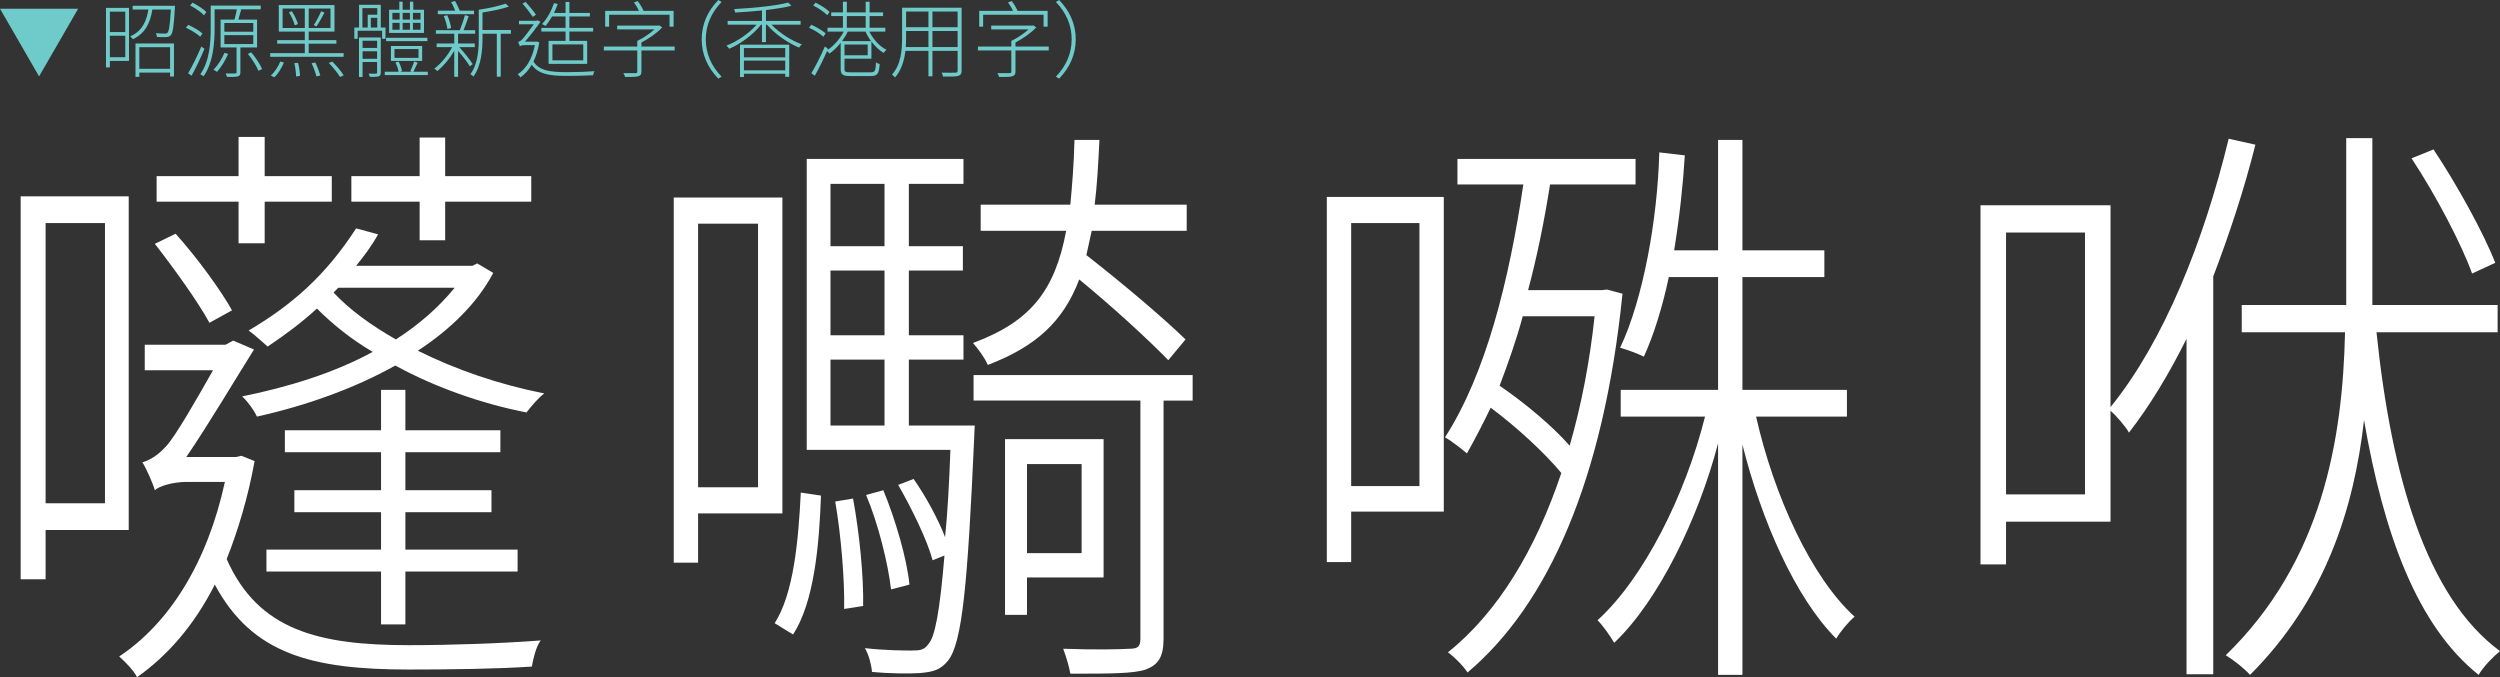 <?xml version="1.0" encoding="utf-8"?>
<!-- Generator: Adobe Illustrator 16.0.0, SVG Export Plug-In . SVG Version: 6.00 Build 0)  -->
<!DOCTYPE svg PUBLIC "-//W3C//DTD SVG 1.1//EN" "http://www.w3.org/Graphics/SVG/1.1/DTD/svg11.dtd">
<svg version="1.1" id="Layer_1" xmlns="http://www.w3.org/2000/svg" xmlns:xlink="http://www.w3.org/1999/xlink" x="0px" y="0px"
	 width="1052.7px" height="285.172px" viewBox="0 0 1052.7 285.172" enable-background="new 0 0 1052.7 285.172"
	 xml:space="preserve">
<rect x="0" y="0" width="1052.7" height="285.172" fill="#333333" stroke="none"/>
<g>
	<g>
		<path fill="#FFFFFF" d="M54.2,82.672v140.5h-35v20.75H8.7V82.672H54.2z M19.2,211.922h25v-118h-25V211.922z M94.95,145.172
			l3.25-1.75l8.75,3.75c-7.25,11.5-19.25,31.75-28.5,45.25h21l2.25-0.5l5.5,2.25c-2.75,15.25-7,29.25-11.75,41.25
			c13.25,30,38.75,36.25,76.75,36.25c17.25,0,39.5-0.75,55.5-2c-2,2.5-3.25,8-3.75,11c-14.5,1-34.75,1.25-51.75,1.25
			c-41,0-66-6.5-81.75-35.75c-8.75,17.25-20,30-32.75,39c-1.25-2.75-5.25-6.75-7.5-8.75c20.75-13.75,37-39,44.5-73.5H78.45
			c-5.5,0-11.5,1.75-13.25,3.5c-0.75-2.75-3.75-9.5-5.25-11.75c3.5-1,6.75-3.25,9.75-6.5c4-4,13.75-21.25,20-32.25H60.95v-10.75
			H94.95z M97.7,130.672l-9.5,5.25c-4.75-8.75-15-23-23-33.25l8.75-4.25C82.95,108.422,92.95,122.172,97.7,130.672z M100.45,84.922
			h-34.5v-10.75h34.5v-16.5h11v16.5h28.25v10.75h-28.25v17.5h-11V84.922z M104.7,139.172c18.25-10.75,32.5-23.25,45.25-43l9.25,2.5
			c-2.75,5-6,9.25-9.25,13.25h49l2-1l6.75,4c-6.75,12.75-18,23.75-31.75,32.75c16,8,34.25,14.25,53.25,18c-2.5,1.75-5.75,5.75-7.5,8
			c-19.25-3.75-38.75-10.75-55.25-19.75c-17,9.5-37,16.75-58.25,21.5c-1.25-2.75-4-6.5-6.25-8.5c19.75-4,39-10,55-18.75
			c-9-5.25-17-11.75-23.5-18.25c-6.25,5.75-13.25,11-20.75,16C110.95,144.422,107.2,140.922,104.7,139.172z M160.45,262.922v-22.25
			H112.2v-9.25h48.25v-15.75h-36.5v-9.25h36.5v-16h-40.5v-9.25h40.5v-17h10.25v17h40v9.25h-40v16h36.25v9.25H170.7v15.75h47.25v9.25
			H170.7v22.25H160.45z M142.45,121.172c-0.75,0.75-1.5,1.5-2,2c6.75,7.25,15.75,13.75,26.25,19.75c9.75-6.25,18-13.5,24.75-21.75
			H142.45z M176.7,101.172v-16.25h-28.75v-10.75h28.75v-16.25h10.75v16.25h36.25v10.75h-36.25v16.25H176.7z"/>
		<path fill="#FFFFFF" d="M329.45,83.172v133h-35.5v20.75H283.7V83.172H329.45z M293.95,205.172h25.25v-111h-25.25V205.172z
			 M337.2,207.422l8.5,1.25c-0.75,21.5-3,45-11.75,58.5l-7.75-4.75C334.2,249.922,336.2,227.672,337.2,207.422z M405.7,66.922v10.5
			h-23v26.25h22.75v10.25H382.7v27.25h23v10.25h-23v27.75h27.75c0,0-0.25,4-0.25,5.5c-2.75,61.25-5,86-11,93.5
			c-3.25,4-6.25,4.75-12,5.25c-4.25,0.25-12.5,0.25-20-0.5c-0.25-2.75-1.25-7-3-10c8.75,1,17,1,19.75,1c3.5,0,5.25-0.25,7-2.75
			c2.75-3,4.75-13.5,6.75-37.25l-5,2c-2.25-8.5-8.75-21.75-14.5-31.75l6.5-2.5c5.25,7.5,10.5,17.25,13.25,24.5
			c1-9.25,1.75-23,2.25-36.75h-60.5v-122.5H405.7z M349.7,103.672h22.75v-26.25H349.7V103.672z M349.7,141.172h22.75v-27.25H349.7
			V141.172z M349.7,179.172h22.75v-27.75H349.7V179.172z M363.45,255.172l-8,1.25c0.25-12-1.25-30.75-3.75-45.25l7.5-1.25
			C361.95,224.672,363.7,243.172,363.45,255.172z M375.2,248.172c-1.25-10.75-5.25-27.25-10.5-39.75l7.25-2
			c5.25,12.75,10,29.25,11,39.75L375.2,248.172z M460.95,86.172h38.75v11h-40c-0.75,3.5-1.5,7-2.25,10.25
			c14.75,11.5,32.25,26.25,41.75,35.5l-7.25,8.75c-8.75-9-23.5-22.5-37.5-34c-6.75,17.75-18.25,28.25-38.5,36
			c-1.25-3-4.25-7-6.25-9.25c24.25-9,34.5-22,39.25-47.25h-36v-11h37.75c0.75-8,1.5-17,1.75-27.25h10.5
			C462.45,69.172,461.95,78.172,460.95,86.172z M502.2,168.672h-12.25v100.25c0,7.75-2.25,11-7.5,13c-5.25,1.75-15,1.75-31.75,1.75
			c-0.5-3-1.75-7-3-10.5c13.5,0.5,24.25,0.25,28,0c3.5,0,4.5-1,4.5-4.25v-100.25h-70.25v-10.75h92.25V168.672z M464.7,184.922v58.25
			h-32.25v15.75h-9.25v-74H464.7z M432.45,232.922h23v-37.5h-23V232.922z"/>
		<path fill="#FFFFFF" d="M607.95,82.922v132.5h-39v21.25H558.7V82.922H607.95z M568.95,204.672h28.75V93.922h-28.75V204.672z
			 M688.7,66.922v10.75h-36c-2.5,15.75-5.5,30.5-9.25,44.5h31l2.25-0.25l6.5,1.75c-8,78.75-31.5,131-65.25,159.5
			c-1.75-2.75-5.5-6.5-8.25-8.5c21.25-17,37-43.5,47.75-75.5c-7-8.5-19-19.5-29.75-27.5c-3.25,6.75-6.5,13-10,19.25
			c-1.75-1.5-6.75-5.5-9.25-6.75c17.25-26.75,27-66,33-106.5H613.7v-10.75H688.7z M631.45,162.422c11,7.5,22.5,17.25,29.5,25.25
			c5-17.25,8.5-35.75,10.5-54.5H641.2C638.45,143.422,634.95,153.172,631.45,162.422z M733.7,105.422h34.5v11.25h-34.5v47.5h44
			v11.25h-38.25c7.5,33.25,23.25,67.75,41.5,84.25c-2.5,2-6,6.25-7.75,9.25c-17.25-17.25-31.5-49.75-39.5-81.75v97h-10.25v-97.5
			c-8.25,31.5-25,66.25-43.75,84c-1.75-3-4.75-7.25-7-9.5c19.5-17.75,37-52.75,45.25-85.75h-35.5v-11.25h41v-47.5H702.7
			c-2.75,13-6.5,24.75-10.5,33.5c-2.5-1.25-7.25-3-10-3.75c9.75-20.5,15.75-54.25,16.5-82.25l10.75,1.25
			c-0.75,12.25-2.25,26.25-4.5,40h18.5v-46.5h10.25V105.422z"/>
		<path fill="#FFFFFF" d="M949.7,60.922c-4.75,19-11,37.75-17.75,55.5v167.5H920.7v-141.25c-7.5,15-15.5,28.25-24.25,39.5
			c-1.25-2.5-5.75-7.5-7.75-9.25v46.75h-44v18h-10.75V86.422h54.75v85c22.5-27.75,39.25-69.75,49.75-113L949.7,60.922z
			 M844.7,208.172h33.25V97.922H844.7V208.172z M998.95,58.172v70.25h52.75v11.5h-51c6.25,60.5,21,111.5,52,134.25
			c-2.75,2.25-7,6.5-9,10c-26-20.75-40-59.5-48.25-107.25c-4.25,37.25-16.25,75.5-48,107.25c-2.25-2.5-6.5-6-10.25-8.25
			c40.75-39.5,49.25-91,50.25-136h-43.5v-11.5h44v-70.25H998.95z M1024.7,62.922c10,15,21.25,35.5,26,47.75l-9.75,4.5
			c-4.5-12.5-15.25-33-25.5-48.5L1024.7,62.922z"/>
	</g>
</g>
<g>
	<g>
		<path fill="#6FCACA" d="M16.452,32.168L0,3.675h32.903L16.452,32.168z"/>
		<path fill="#6FCACA" d="M54.321,25.658H46.27v2.73h-1.645V3.325h9.696V25.658z M46.27,4.9v8.611h6.476V4.9H46.27z M52.746,24.083
			v-9.031H46.27v9.031H52.746z M73.678,2.45c0,0,0,0.56-0.035,0.84c-0.455,7.806-0.84,10.571-1.75,11.551
			c-0.525,0.525-1.05,0.735-1.96,0.77c-0.735,0.07-2.275,0.035-3.851-0.07c-0.035-0.49-0.175-1.12-0.49-1.575
			c1.68,0.14,3.255,0.175,3.78,0.175c0.595,0,0.875-0.07,1.155-0.35c0.63-0.665,1.05-3.22,1.435-9.766h-7.806
			c-0.84,5.25-2.766,9.976-8.226,12.496c-0.245-0.35-0.7-0.945-1.085-1.225c5.146-2.205,6.896-6.616,7.631-11.271h-6.616V2.45
			H73.678z M57.051,18.307h16.207v13.932h-1.645v-1.68H58.661v1.82h-1.61V18.307z M58.661,19.882v9.101h12.951v-9.101H58.661z"/>
		<path fill="#6FCACA" d="M84.315,15.471c-1.26-1.19-3.815-2.8-6.021-3.815l0.98-1.19c2.135,0.945,4.726,2.485,5.986,3.641
			L84.315,15.471z M86.1,20.547c-1.54,3.675-3.675,8.191-5.425,11.341l-1.47-1.015c1.61-2.695,3.92-7.386,5.565-11.271L86.1,20.547z
			 M85.89,6.44c-1.19-1.33-3.71-3.045-5.846-4.13l1.015-1.19c2.065,1.05,4.656,2.695,5.846,3.955L85.89,6.44z M101.222,19.987
			v10.431c0,0.98-0.21,1.47-1.015,1.715c-0.77,0.28-2.205,0.28-4.62,0.245c-0.105-0.385-0.35-1.015-0.525-1.47
			c1.89,0.07,3.465,0.035,3.92,0.035c0.49-0.035,0.63-0.175,0.63-0.525V19.987h-6.721V8.261h5.845
			c0.385-1.295,0.771-3.045,0.98-4.34h-9.346v7.946c0,6.021-0.525,14.421-4.655,20.267c-0.28-0.245-0.98-0.7-1.365-0.84
			c3.99-5.741,4.375-13.651,4.375-19.427V2.345h21.072V3.92h-8.786l0.56,0.14c-0.42,1.365-0.84,2.94-1.225,4.201h7.911v11.726
			H101.222z M96.076,22.682c-1.19,2.765-2.975,5.67-4.726,7.596c-0.315-0.245-1.015-0.735-1.435-0.945
			c1.855-1.855,3.5-4.48,4.585-7.071L96.076,22.682z M94.466,13.371h12.181V9.696H94.466V13.371z M94.466,18.552h12.181v-3.746
			H94.466V18.552z M105.807,22.052c1.82,2.135,3.781,5.075,4.551,7.036l-1.541,0.735c-0.735-1.925-2.625-4.936-4.445-7.141
			L105.807,22.052z"/>
		<path fill="#6FCACA" d="M144.693,23.907h-30.908v-1.54h14.562v-3.991h-11.622v-1.47h11.622v-3.605H117.39V2.135h23.453v11.166
			h-10.851v3.605h11.656v1.47h-11.656v3.991h14.702V23.907z M114.029,31.783c1.61-1.365,3.116-3.71,3.991-5.881l1.54,0.42
			c-0.91,2.17-2.345,4.69-4.061,6.23L114.029,31.783z M128.346,11.796V3.605H119v8.191H128.346z M122.885,4.725
			c1.12,1.715,2.206,3.956,2.556,5.391l-1.331,0.56c-0.35-1.505-1.365-3.78-2.45-5.496L122.885,4.725z M125.511,26.498
			c0.455,1.75,0.805,4.13,0.805,5.46l-1.646,0.245c0-1.4-0.28-3.815-0.735-5.636L125.511,26.498z M139.162,3.605h-9.171v8.191h9.171
			V3.605z M132.792,26.323c0.84,1.715,1.715,4.06,2.1,5.46l-1.645,0.42c-0.35-1.435-1.19-3.815-2.03-5.601L132.792,26.323z
			 M132.126,10.571c1.015-1.54,2.38-4.095,3.115-5.846l1.4,0.595c-1.05,1.96-2.346,4.306-3.396,5.811L132.126,10.571z
			 M139.932,25.938c1.785,1.715,3.815,4.166,4.795,5.775l-1.54,0.7c-0.945-1.575-2.975-4.095-4.76-5.916L139.932,25.938z"/>
		<path fill="#6FCACA" d="M160.896,16.347v-3.396h-10.291v3.396h-1.4v-4.761h1.995V2.03h9.136v9.556h1.996v4.761H160.896z
			 M160.335,30.523c0,0.91-0.21,1.365-0.84,1.61c-0.665,0.245-1.785,0.245-3.746,0.245c-0.07-0.35-0.35-0.945-0.56-1.365
			c1.505,0.035,2.766,0.035,3.081,0c0.385,0,0.525-0.105,0.525-0.49v-4.411h-6.125v6.301h-1.505V15.787h9.171V30.523z M152.6,11.586
			h2.24V6.195h4.025V3.43H152.6V11.586z M152.67,17.151v3.045h6.125v-3.045H152.67z M158.795,24.748v-3.15h-6.125v3.15H158.795z
			 M158.866,7.491h-2.73v4.095h2.73V7.491z M180.148,30.208v1.4h-18.132v-1.4h5.811c-0.175-1.155-0.7-2.695-1.331-3.885l1.331-0.42
			c0.7,1.225,1.26,2.905,1.435,4.025l-0.805,0.28h5.041l-0.7-0.28c0.56-1.155,1.26-2.905,1.61-4.06l1.47,0.525
			c-0.595,1.295-1.26,2.73-1.82,3.815H180.148z M179.973,17.327h-17.397v-1.4h17.397V17.327z M178.538,13.861h-14.702V4.095h4.306
			V0.7h1.4v3.396h3.081V0.7h1.4v3.396h4.516V13.861z M164.606,25.658v-6.301h13.162v6.301H164.606z M165.236,8.261h3.045V5.425
			h-3.045V8.261z M165.236,12.531h3.045V9.626h-3.045V12.531z M166.111,24.362h10.116v-3.71h-10.116V24.362z M172.622,8.261V5.425
			h-3.081v2.835H172.622z M169.542,9.626v2.905h3.081V9.626H169.542z M177.067,5.425h-3.185v2.835h3.185V5.425z M177.067,9.626
			h-3.185v2.905h3.185V9.626z"/>
		<path fill="#6FCACA" d="M197.821,27.933c-1.015-1.75-3.01-4.305-4.936-6.511v10.921h-1.61V21.387
			c-1.96,3.36-4.516,6.405-7.071,8.541c-0.28-0.28-0.945-0.77-1.33-1.015c2.94-2.24,5.67-5.53,7.491-9.066h-6.511v-1.54h7.421
			v-4.095h-7.736v-1.505h10.081c0.735-1.785,1.68-4.516,2.135-6.335l1.61,0.42c-0.63,1.89-1.47,4.235-2.17,5.916h4.9v1.505h-7.211
			v4.095h7.036v1.54h-6.546c2.17,2.345,4.516,5.25,5.67,7.176L197.821,27.933z M199.606,5.985h-15.261V4.48h7.315
			c-0.42-1.12-1.085-2.556-1.715-3.641l1.68-0.42c0.735,1.26,1.505,2.905,1.96,4.061h6.021V5.985z M188.405,12.216
			c-0.175-1.47-0.805-3.746-1.54-5.461l1.47-0.35c0.805,1.715,1.435,3.956,1.61,5.391L188.405,12.216z M215.148,14.211h-4.306
			v18.062h-1.645V14.211h-6.021v1.75c0,4.971-0.455,11.656-3.815,16.277c-0.28-0.35-0.91-0.805-1.295-0.98
			c3.22-4.375,3.535-10.536,3.535-15.297V4.095c4.026-0.595,8.716-1.61,11.271-2.555l1.435,1.225
			c-2.94,1.015-7.246,1.925-11.131,2.485v7.386h11.972V14.211z"/>
		<path fill="#6FCACA" d="M227.081,17.852c-0.49,3.115-1.365,5.811-2.451,8.051c2.416,3.886,7.141,4.48,14.072,4.48
			c3.57,0,8.296-0.14,11.656-0.42c-0.315,0.42-0.525,1.225-0.595,1.715c-3.081,0.175-7.386,0.28-11.061,0.28
			c-7.456,0-11.971-0.735-14.807-4.69c-1.295,2.275-2.905,4.025-4.726,5.321c-0.245-0.42-0.84-1.015-1.19-1.295
			c3.465-2.24,6.09-6.335,7.246-12.286h-4.271c-0.945,0-1.785,0.21-2.065,0.49c-0.105-0.49-0.525-1.4-0.735-1.82
			c0.455-0.14,1.05-0.385,1.645-1.015c0.91-0.945,3.431-4.235,4.971-6.441h-6.23V8.75h7.315l0.455-0.21l1.295,0.665
			c-1.54,2.101-4.48,6.021-6.546,8.331h4.795l0.315-0.035L227.081,17.852z M224.35,7.105c-0.945-1.435-2.8-3.85-4.34-5.565
			l1.295-0.735c1.575,1.715,3.465,3.991,4.375,5.391L224.35,7.105z M238.142,13.266h-10.186v-1.54h10.186V6.931h-5.671
			c-0.875,1.505-1.82,2.905-2.8,4.025c-0.35-0.245-1.05-0.665-1.435-0.84c2.135-2.205,3.92-5.496,5.041-8.786l1.575,0.35
			c-0.455,1.295-1.015,2.59-1.61,3.78h4.901V0.805h1.61V5.46h8.646v1.47h-8.646v4.795h10.011v1.54h-10.011v3.956h7.491v9.661H231
			v-9.661h7.141V13.266z M245.597,18.692h-12.986v6.721h12.986V18.692z"/>
		<path fill="#6FCACA" d="M284.098,21.247h-14.001v8.856c0,1.19-0.35,1.715-1.295,1.995c-0.98,0.315-2.625,0.315-5.566,0.315
			c-0.14-0.49-0.49-1.155-0.77-1.61c2.521,0.035,4.55,0.035,5.11,0c0.595-0.035,0.771-0.175,0.771-0.665v-8.891h-14.072v-1.645
			h14.072v-2.38c2.45-1.155,5.25-3.045,7.246-4.831h-15.717v-1.61h17.397l0.385-0.07l1.19,0.84c-2.275,2.38-5.706,4.761-8.751,6.336
			v1.715h14.001V21.247z M256.48,11.236h-1.646v-6.65h14.211c-0.49-1.12-1.33-2.521-2.1-3.57l1.575-0.561
			c0.98,1.26,1.995,2.906,2.45,4.131h12.671v6.65h-1.715V6.195H256.48V11.236z"/>
		<path fill="#6FCACA" d="M302.473,0l1.365,0.84c-4.305,4.411-6.65,9.766-6.65,15.717s2.345,11.306,6.65,15.716l-1.365,0.84
			c-4.445-4.585-7-10.081-7-16.557S298.027,4.585,302.473,0z"/>
		<path fill="#6FCACA" d="M324.872,10.396c3.22,3.395,8.401,6.721,12.776,8.296c-0.42,0.315-0.91,0.91-1.155,1.365
			c-4.621-1.891-10.221-5.741-13.546-9.661h-0.42v7.351h-1.68v-7.351h-0.385c-3.255,4.2-8.786,8.191-13.441,10.151
			c-0.245-0.42-0.735-1.015-1.155-1.33c4.446-1.68,9.556-5.146,12.707-8.821H306.39V8.821h14.457V4.41
			c-3.746,0.385-7.666,0.665-11.271,0.875c-0.07-0.42-0.28-1.05-0.455-1.47c8.016-0.42,17.747-1.365,22.752-2.73l1.4,1.33
			c-2.871,0.735-6.686,1.33-10.746,1.82v4.585h14.596v1.575H324.872z M311.605,18.797h20.722v13.546h-1.68v-1.295H313.25v1.365
			h-1.645V18.797z M313.25,20.232v3.92h17.397v-3.92H313.25z M330.647,29.613v-4.095H313.25v4.095H330.647z"/>
		<path fill="#6FCACA" d="M346.71,15.471c-1.26-1.225-3.85-2.8-6.056-3.815l0.98-1.225c2.17,0.945,4.761,2.485,6.021,3.641
			L346.71,15.471z M366.067,13.301c1.61,3.22,4.341,6.266,7.211,7.666c-0.385,0.35-0.945,0.91-1.19,1.331
			c-1.855-1.085-3.641-2.801-5.146-4.796v7.211h-11.341v4.34c0,1.155,0.35,1.4,2.625,1.4h8.366c1.82,0,2.135-0.595,2.275-4.166
			c0.42,0.315,1.05,0.525,1.541,0.665c-0.245,3.99-0.84,5.076-3.746,5.076h-8.436c-3.29,0-4.235-0.525-4.235-3.01V18.027
			c-1.47,1.855-3.15,3.465-4.76,4.55c-0.21-0.35-0.595-0.77-0.98-1.085c-1.505,3.465-3.5,7.491-5.146,10.396l-1.47-1.05
			c1.68-2.695,4.025-7.351,5.706-11.271l1.33,1.015l-0.21,0.455c2.555-1.646,5.25-4.69,6.826-7.736h-6.826v-1.61h6.476V6.755H350
			v-1.54h4.936v-4.48h1.645v4.48h7.946v-4.48h1.645v4.48h5.671v1.54h-5.671v4.936h6.616v1.61H366.067z M348.32,6.405
			c-1.225-1.295-3.746-3.045-5.916-4.095l1.015-1.19c2.135,1.015,4.691,2.66,5.916,3.92L348.32,6.405z M366.802,17.327
			c-0.945-1.26-1.75-2.625-2.345-4.025h-7.491c-0.63,1.365-1.47,2.73-2.416,4.025H366.802z M365.367,18.762h-9.766v4.516h9.766
			V18.762z M356.581,11.691h7.946V6.755h-7.946V11.691z"/>
		<path fill="#6FCACA" d="M404.917,29.683c0,1.4-0.42,1.96-1.435,2.275c-1.05,0.315-2.976,0.315-6.406,0.28
			c-0.035-0.455-0.35-1.19-0.595-1.646c2.73,0.07,5.146,0.035,5.846,0c0.665,0,0.91-0.21,0.91-0.91v-8.261h-10.606v10.711h-1.68
			V21.422h-9.696c-0.49,3.956-1.645,8.086-4.375,11.201c-0.245-0.385-0.91-0.98-1.295-1.19c3.885-4.375,4.271-10.571,4.271-15.507
			V3.255h25.063V29.683z M390.951,19.812v-6.756h-9.416v2.87c0,1.225-0.035,2.556-0.14,3.886H390.951z M381.535,4.865v6.581h9.416
			V4.865H381.535z M403.237,4.865h-10.606v6.581h10.606V4.865z M403.237,19.812v-6.756h-10.606v6.756H403.237z"/>
		<path fill="#6FCACA" d="M441.598,21.247h-14.001v8.856c0,1.19-0.35,1.715-1.295,1.995c-0.98,0.315-2.625,0.315-5.566,0.315
			c-0.14-0.49-0.49-1.155-0.77-1.61c2.521,0.035,4.55,0.035,5.11,0c0.595-0.035,0.771-0.175,0.771-0.665v-8.891h-14.072v-1.645
			h14.072v-2.38c2.45-1.155,5.25-3.045,7.246-4.831h-15.717v-1.61h17.397l0.385-0.07l1.19,0.84c-2.275,2.38-5.706,4.761-8.751,6.336
			v1.715h14.001V21.247z M413.98,11.236h-1.646v-6.65h14.211c-0.49-1.12-1.33-2.521-2.1-3.57l1.575-0.561
			c0.98,1.26,1.995,2.906,2.45,4.131h12.671v6.65h-1.715V6.195H413.98V11.236z"/>
		<path fill="#6FCACA" d="M445.97,33.113l-1.365-0.84c4.306-4.41,6.651-9.766,6.651-15.716S448.91,5.25,444.604,0.84L445.97,0
			c4.445,4.585,7.001,10.081,7.001,16.557S450.415,28.528,445.97,33.113z"/>
	</g>
</g>
<g>
</g>
<g>
</g>
<g>
</g>
<g>
</g>
<g>
</g>
<g>
</g>
</svg>
